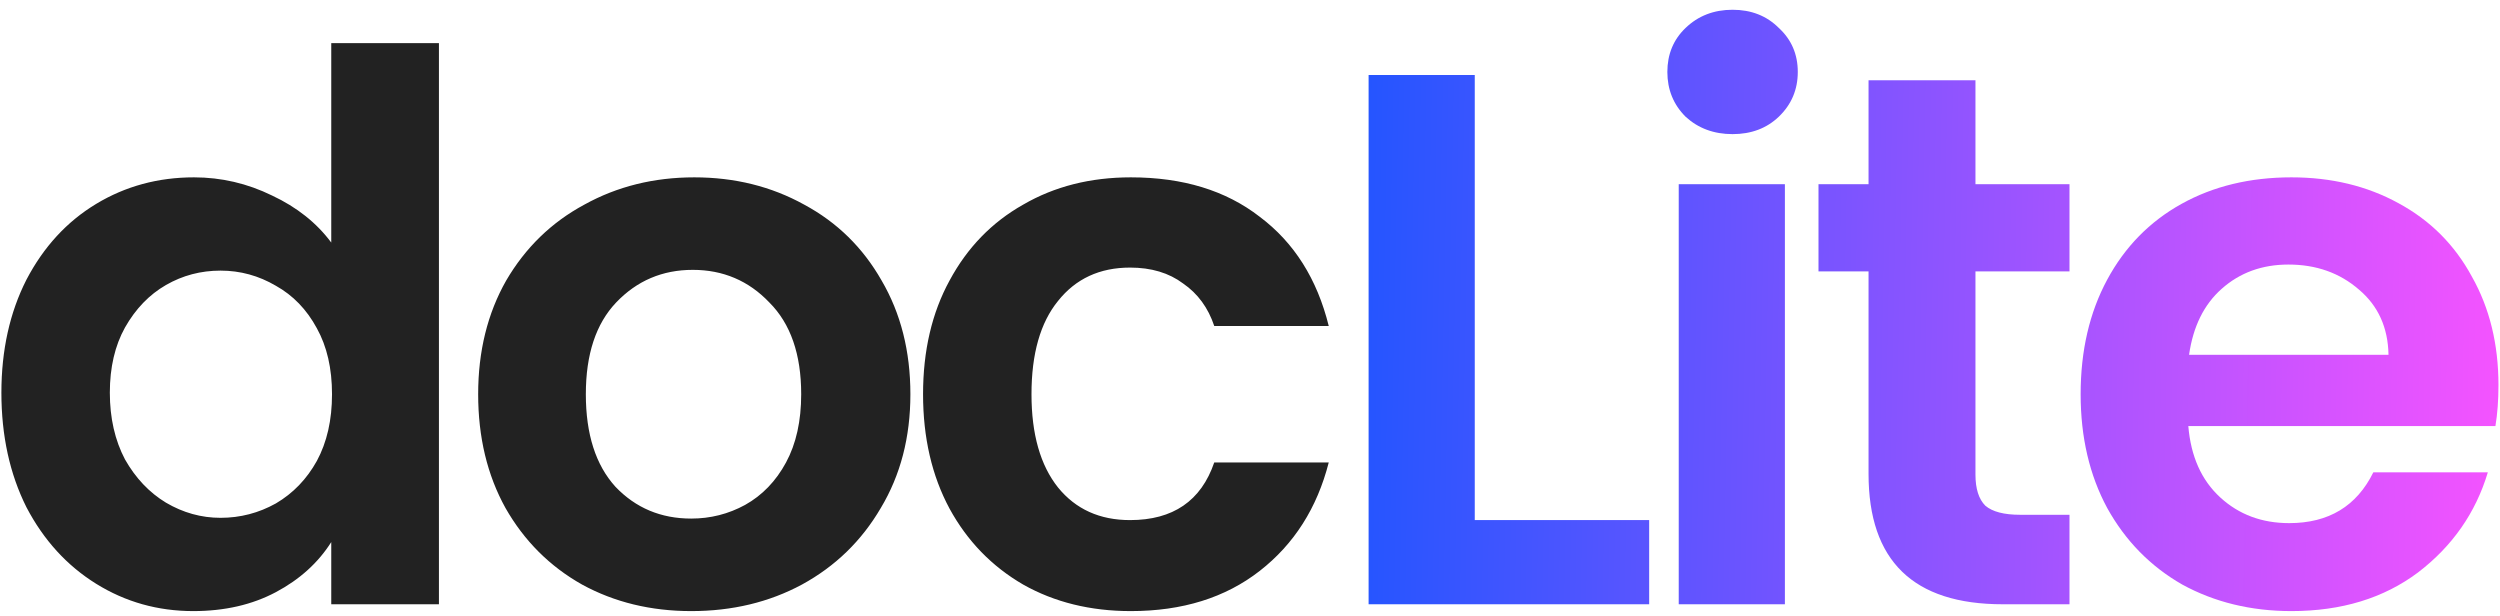 <svg width="211" height="52" viewBox="0 0 211 52" fill="none" xmlns="http://www.w3.org/2000/svg">
<path d="M0.118 33.144C0.118 29.56 0.822 26.381 2.23 23.608C3.681 20.835 5.644 18.701 8.118 17.208C10.593 15.715 13.345 14.968 16.374 14.968C18.678 14.968 20.876 15.48 22.966 16.504C25.057 17.485 26.721 18.808 27.958 20.472V3.64H37.046V51H27.958V45.752C26.849 47.501 25.292 48.909 23.286 49.976C21.281 51.043 18.956 51.576 16.31 51.576C13.324 51.576 10.593 50.808 8.118 49.272C5.644 47.736 3.681 45.581 2.23 42.808C0.822 39.992 0.118 36.771 0.118 33.144ZM28.022 33.272C28.022 31.096 27.596 29.24 26.742 27.704C25.889 26.125 24.737 24.931 23.286 24.12C21.836 23.267 20.278 22.84 18.614 22.84C16.95 22.84 15.414 23.245 14.006 24.056C12.598 24.867 11.446 26.061 10.55 27.64C9.697 29.176 9.27 31.011 9.27 33.144C9.27 35.277 9.697 37.155 10.55 38.776C11.446 40.355 12.598 41.571 14.006 42.424C15.457 43.277 16.993 43.704 18.614 43.704C20.278 43.704 21.836 43.299 23.286 42.488C24.737 41.635 25.889 40.44 26.742 38.904C27.596 37.325 28.022 35.448 28.022 33.272ZM58.341 51.576C54.928 51.576 51.856 50.829 49.125 49.336C46.395 47.8 44.24 45.645 42.661 42.872C41.125 40.099 40.357 36.899 40.357 33.272C40.357 29.645 41.147 26.445 42.725 23.672C44.347 20.899 46.544 18.765 49.317 17.272C52.091 15.736 55.184 14.968 58.597 14.968C62.011 14.968 65.104 15.736 67.877 17.272C70.651 18.765 72.827 20.899 74.405 23.672C76.027 26.445 76.837 29.645 76.837 33.272C76.837 36.899 76.005 40.099 74.341 42.872C72.72 45.645 70.501 47.8 67.685 49.336C64.912 50.829 61.797 51.576 58.341 51.576ZM58.341 43.768C59.963 43.768 61.477 43.384 62.885 42.616C64.336 41.805 65.488 40.611 66.341 39.032C67.195 37.453 67.621 35.533 67.621 33.272C67.621 29.901 66.725 27.32 64.933 25.528C63.184 23.693 61.029 22.776 58.469 22.776C55.909 22.776 53.755 23.693 52.005 25.528C50.299 27.32 49.445 29.901 49.445 33.272C49.445 36.643 50.277 39.245 51.941 41.08C53.648 42.872 55.781 43.768 58.341 43.768ZM77.906 33.272C77.906 29.603 78.652 26.403 80.146 23.672C81.639 20.899 83.708 18.765 86.354 17.272C88.999 15.736 92.028 14.968 95.442 14.968C99.836 14.968 103.463 16.077 106.322 18.296C109.223 20.472 111.164 23.544 112.146 27.512H102.482C101.97 25.976 101.095 24.781 99.858 23.928C98.663 23.032 97.17 22.584 95.378 22.584C92.818 22.584 90.791 23.523 89.298 25.4C87.804 27.235 87.058 29.859 87.058 33.272C87.058 36.643 87.804 39.267 89.298 41.144C90.791 42.979 92.818 43.896 95.378 43.896C99.004 43.896 101.372 42.275 102.482 39.032H112.146C111.164 42.872 109.223 45.923 106.322 48.184C103.42 50.445 99.794 51.576 95.442 51.576C92.028 51.576 88.999 50.829 86.354 49.336C83.708 47.8 81.639 45.667 80.146 42.936C78.652 40.163 77.906 36.941 77.906 33.272Z" fill="#222222"/>
<path d="M124.47 43.896H139.19V51H115.51V6.328H124.47V43.896ZM146.229 11.32C144.65 11.32 143.327 10.829 142.261 9.848C141.237 8.824 140.725 7.565 140.725 6.072C140.725 4.579 141.237 3.341 142.261 2.36C143.327 1.336 144.65 0.824 146.229 0.824C147.807 0.824 149.109 1.336 150.133 2.36C151.199 3.341 151.733 4.579 151.733 6.072C151.733 7.565 151.199 8.824 150.133 9.848C149.109 10.829 147.807 11.32 146.229 11.32ZM150.645 15.544V51H141.685V15.544H150.645ZM166.729 22.904V40.056C166.729 41.251 167.007 42.125 167.561 42.68C168.159 43.192 169.14 43.448 170.505 43.448H174.665V51H169.033C161.481 51 157.705 47.331 157.705 39.992V22.904H153.481V15.544H157.705V6.776H166.729V15.544H174.665V22.904H166.729ZM210.87 32.504C210.87 33.784 210.784 34.936 210.614 35.96H184.694C184.907 38.52 185.803 40.525 187.382 41.976C188.96 43.427 190.902 44.152 193.206 44.152C196.534 44.152 198.902 42.723 200.31 39.864H209.974C208.95 43.277 206.987 46.093 204.086 48.312C201.184 50.488 197.622 51.576 193.398 51.576C189.984 51.576 186.912 50.829 184.182 49.336C181.494 47.8 179.382 45.645 177.846 42.872C176.352 40.099 175.606 36.899 175.606 33.272C175.606 29.603 176.352 26.381 177.846 23.608C179.339 20.835 181.43 18.701 184.118 17.208C186.806 15.715 189.899 14.968 193.398 14.968C196.768 14.968 199.776 15.693 202.422 17.144C205.11 18.595 207.179 20.664 208.63 23.352C210.123 25.997 210.87 29.048 210.87 32.504ZM201.59 29.944C201.547 27.64 200.715 25.805 199.094 24.44C197.472 23.032 195.488 22.328 193.142 22.328C190.923 22.328 189.046 23.011 187.51 24.376C186.016 25.699 185.099 27.555 184.758 29.944H201.59Z" fill="url(#paint0_linear_103_442)"/>
<defs>
<linearGradient id="paint0_linear_103_442" x1="115" y1="33.5" x2="214.5" y2="35.5" gradientUnits="userSpaceOnUse">
<stop stop-color="#2555FF"/>
<stop offset="1" stop-color="#FC53FF"/>
</linearGradient>
</defs>
</svg>
